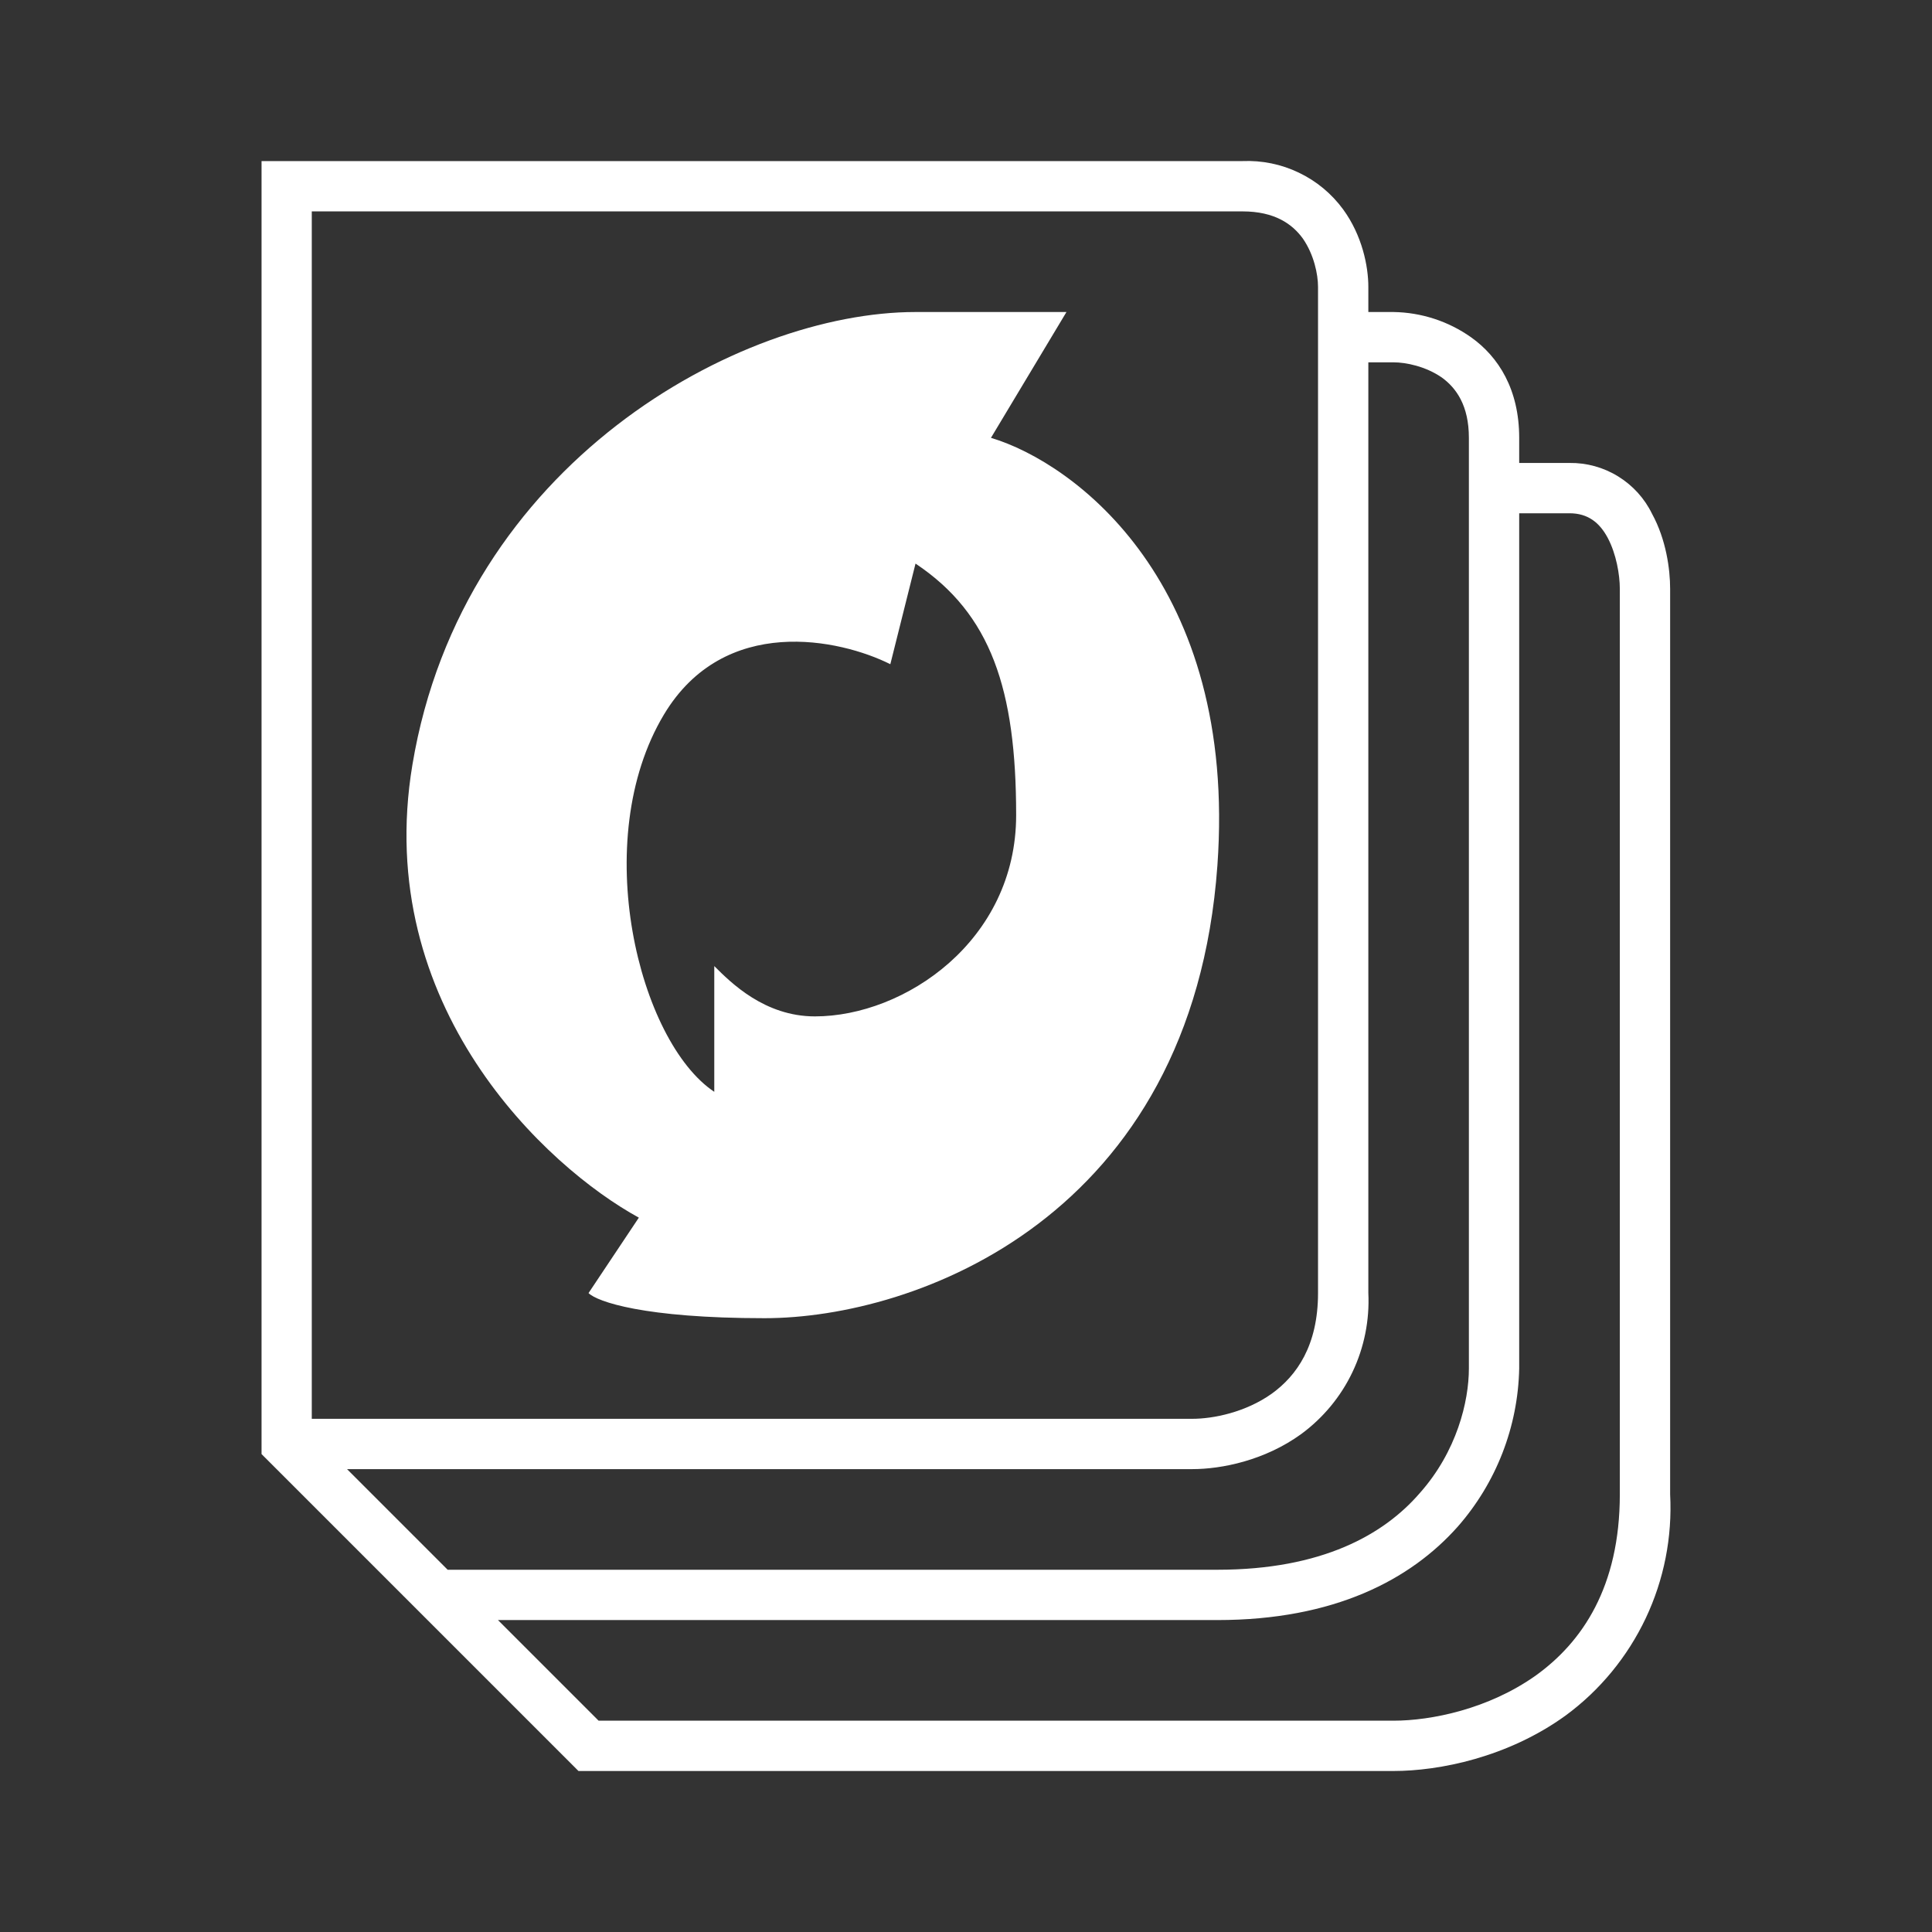 <svg width="24" height="24" viewBox="0 0 24 24" fill="none" xmlns="http://www.w3.org/2000/svg">
<rect x="0" y="0" width="24" height="24" fill="#333333" stroke="none"/>
<path fill-rule="evenodd" clip-rule="evenodd" d="M15.435 2.001H3.249V18.063L7.186 22H17.31C17.879 22 18.729 21.831 19.447 21.312C19.875 20.998 20.217 20.581 20.444 20.102C20.671 19.622 20.775 19.093 20.747 18.563V7.314C20.747 7.07 20.697 6.701 20.522 6.382C20.429 6.191 20.283 6.03 20.101 5.918C19.92 5.806 19.71 5.748 19.497 5.751H18.872V5.439C18.872 4.839 18.616 4.432 18.273 4.189C17.991 3.99 17.655 3.881 17.31 3.876H16.998V3.564C16.998 3.308 16.922 2.926 16.685 2.601C16.542 2.406 16.353 2.249 16.135 2.145C15.917 2.04 15.677 1.991 15.435 2.001ZM18.872 17V6.376H19.497C19.729 6.376 19.872 6.495 19.972 6.682C20.078 6.882 20.122 7.139 20.122 7.314V18.563C20.122 19.713 19.654 20.4 19.079 20.813C18.491 21.231 17.779 21.375 17.31 21.375H7.436L6.186 20.125H15.123C16.573 20.125 17.523 19.625 18.11 18.963C18.587 18.419 18.857 17.724 18.872 17ZM15.123 19.5H5.561L4.311 18.25H14.81C15.173 18.25 15.71 18.144 16.166 17.813C16.438 17.612 16.657 17.348 16.802 17.042C16.947 16.737 17.014 16.4 16.998 16.063V4.501H17.31C17.466 4.501 17.71 4.551 17.91 4.689C18.091 4.82 18.247 5.039 18.247 5.439V17C18.247 17.407 18.098 18.031 17.635 18.55C17.191 19.063 16.423 19.5 15.123 19.5ZM3.873 2.626V17.625H14.81C15.073 17.625 15.473 17.544 15.798 17.313C16.11 17.088 16.373 16.713 16.373 16.063V3.564C16.373 3.408 16.323 3.164 16.185 2.964C16.054 2.783 15.835 2.626 15.435 2.626H3.873ZM5.123 9.501C4.623 12.501 6.792 14.501 7.936 15.126L7.311 16.063C7.417 16.169 7.998 16.375 9.498 16.375C11.373 16.375 14.81 15.126 15.123 10.751C15.373 7.251 13.354 5.751 12.31 5.439L13.248 3.876H11.373C9.186 3.876 5.748 5.751 5.123 9.501ZM8.248 8.876C8.998 7.626 10.435 7.938 11.06 8.251L11.373 7.001C12.31 7.626 12.623 8.563 12.623 10.126C12.623 11.688 11.235 12.626 10.123 12.626C9.498 12.626 9.079 12.207 8.873 12.001V13.563C7.936 12.938 7.311 10.438 8.248 8.876Z" fill="white"/>
</svg>
